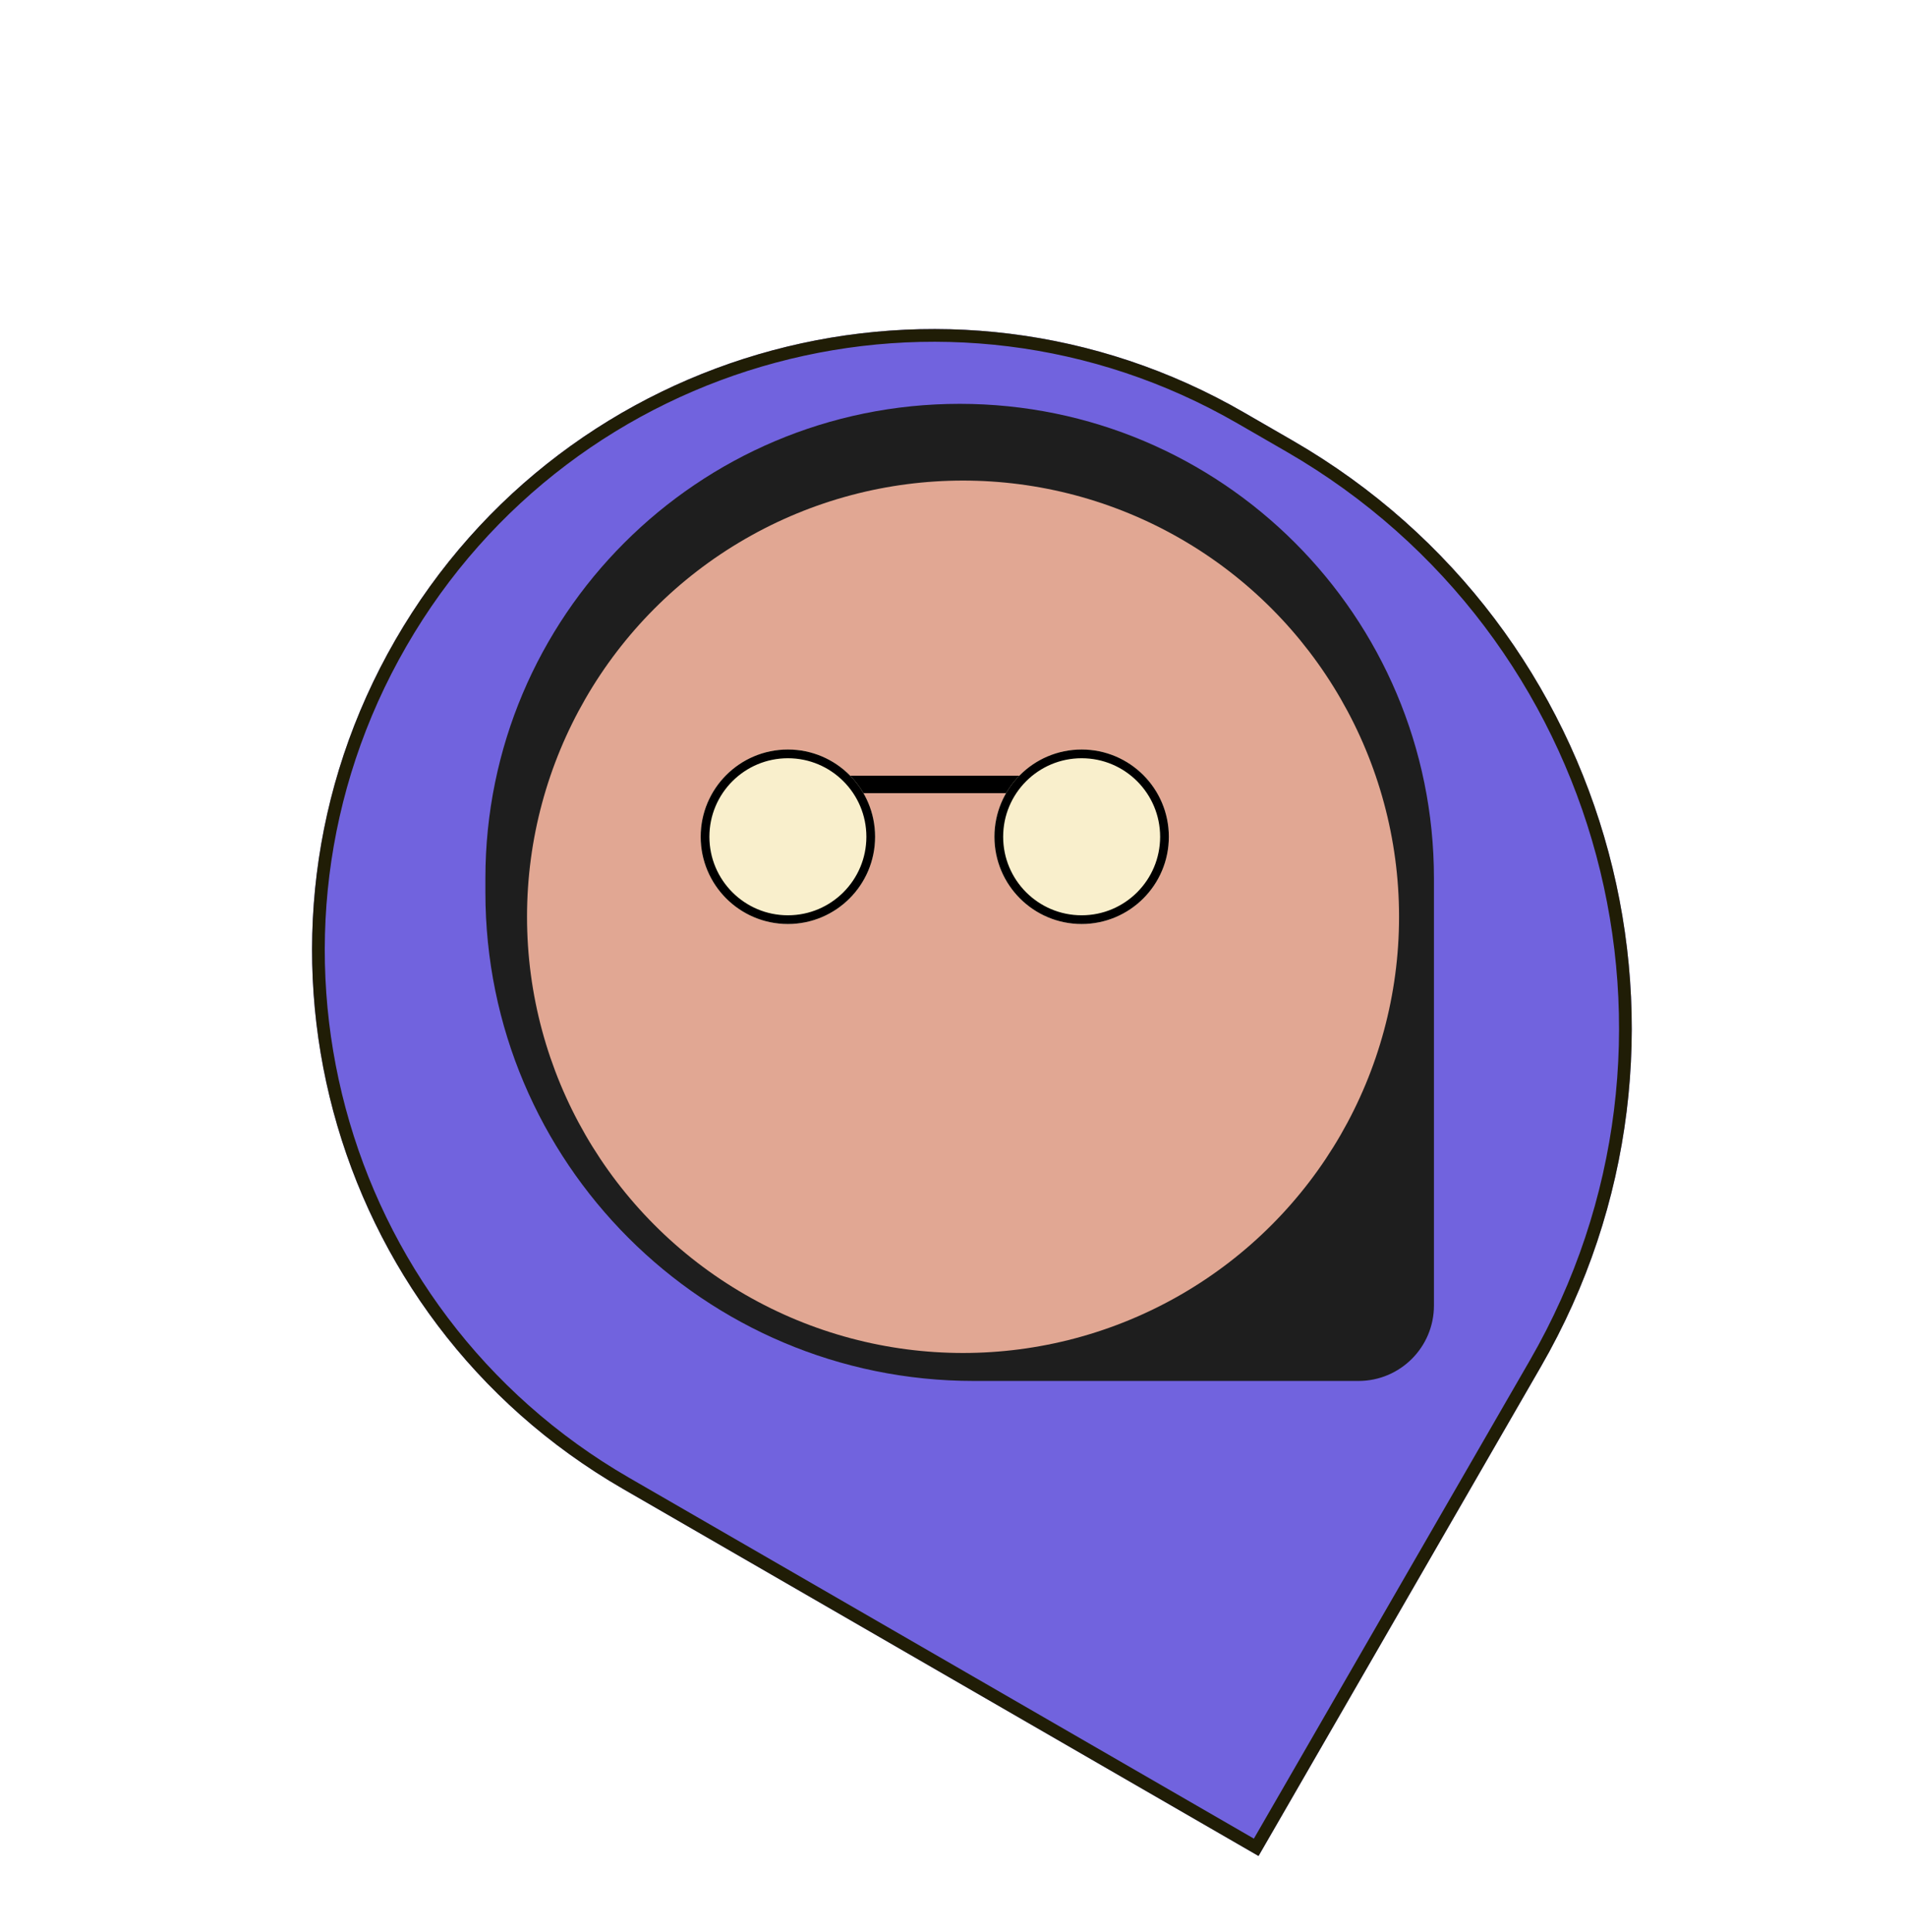 <svg width="75" height="76" viewBox="0 0 75 76" fill="none" xmlns="http://www.w3.org/2000/svg">
<g filter="url(#filter0_d_12_64)">
<path d="M49.522 69L60.632 49.757C67.995 37.004 63.625 20.696 50.872 13.332L48.947 12.221C37.257 5.472 22.308 9.477 15.558 21.168C8.809 32.858 12.814 47.807 24.505 54.556L49.522 69Z" fill="#7163DE"/>
<path d="M49.431 68.659L60.415 49.632C67.71 36.998 63.381 20.843 50.747 13.549L48.822 12.438C37.251 5.757 22.455 9.722 15.775 21.293C9.094 32.864 13.059 47.659 24.63 54.34L49.431 68.659Z" stroke="#201D06" stroke-width="0.5"/>
</g>
<path d="M53.457 54.316C55.096 54.316 56.425 52.988 56.425 51.349V34.547C56.425 24.24 48.069 15.884 37.762 15.884C27.455 15.884 19.1 24.24 19.1 34.547V35.1C19.1 45.713 27.703 54.316 38.316 54.316H53.457Z" fill="#1E1E1E"/>
<circle cx="37.895" cy="36.059" r="17.157" fill="#E1A793"/>
<g filter="url(#filter1_d_12_64)">
<rect x="30.435" y="29.51" width="12.696" height="0.686" fill="black"/>
</g>
<g filter="url(#filter2_d_12_64)">
<circle cx="31.003" cy="31.912" r="3.431" fill="#F9EFCC"/>
<circle cx="31.003" cy="31.912" r="3.26" stroke="black" stroke-width="0.343"/>
</g>
<g filter="url(#filter3_d_12_64)">
<circle cx="42.562" cy="31.912" r="3.431" fill="#F9EFCC"/>
<circle cx="42.562" cy="31.912" r="3.26" stroke="black" stroke-width="0.343"/>
</g>
<defs>
<filter id="filter0_d_12_64" x="12.28" y="8.942" width="51.929" height="64.058" filterUnits="userSpaceOnUse" color-interpolation-filters="sRGB">
<feFlood flood-opacity="0" result="BackgroundImageFix"/>
<feColorMatrix in="SourceAlpha" type="matrix" values="0 0 0 0 0 0 0 0 0 0 0 0 0 0 0 0 0 0 127 0" result="hardAlpha"/>
<feOffset dy="4"/>
<feComposite in2="hardAlpha" operator="out"/>
<feColorMatrix type="matrix" values="0 0 0 0 0.125 0 0 0 0 0.114 0 0 0 0 0.024 0 0 0 1 0"/>
<feBlend mode="normal" in2="BackgroundImageFix" result="effect1_dropShadow_12_64"/>
<feBlend mode="normal" in="SourceGraphic" in2="effect1_dropShadow_12_64" result="shape"/>
</filter>
<filter id="filter1_d_12_64" x="30.435" y="29.51" width="12.696" height="1.687" filterUnits="userSpaceOnUse" color-interpolation-filters="sRGB">
<feFlood flood-opacity="0" result="BackgroundImageFix"/>
<feColorMatrix in="SourceAlpha" type="matrix" values="0 0 0 0 0 0 0 0 0 0 0 0 0 0 0 0 0 0 127 0" result="hardAlpha"/>
<feOffset dy="1"/>
<feComposite in2="hardAlpha" operator="out"/>
<feColorMatrix type="matrix" values="0 0 0 0 0.125 0 0 0 0 0.114 0 0 0 0 0.024 0 0 0 0.24 0"/>
<feBlend mode="normal" in2="BackgroundImageFix" result="effect1_dropShadow_12_64"/>
<feBlend mode="normal" in="SourceGraphic" in2="effect1_dropShadow_12_64" result="shape"/>
</filter>
<filter id="filter2_d_12_64" x="27.572" y="28.481" width="6.863" height="7.863" filterUnits="userSpaceOnUse" color-interpolation-filters="sRGB">
<feFlood flood-opacity="0" result="BackgroundImageFix"/>
<feColorMatrix in="SourceAlpha" type="matrix" values="0 0 0 0 0 0 0 0 0 0 0 0 0 0 0 0 0 0 127 0" result="hardAlpha"/>
<feOffset dy="1"/>
<feComposite in2="hardAlpha" operator="out"/>
<feColorMatrix type="matrix" values="0 0 0 0 0.125 0 0 0 0 0.114 0 0 0 0 0.024 0 0 0 0.24 0"/>
<feBlend mode="normal" in2="BackgroundImageFix" result="effect1_dropShadow_12_64"/>
<feBlend mode="normal" in="SourceGraphic" in2="effect1_dropShadow_12_64" result="shape"/>
</filter>
<filter id="filter3_d_12_64" x="39.131" y="28.481" width="6.863" height="7.863" filterUnits="userSpaceOnUse" color-interpolation-filters="sRGB">
<feFlood flood-opacity="0" result="BackgroundImageFix"/>
<feColorMatrix in="SourceAlpha" type="matrix" values="0 0 0 0 0 0 0 0 0 0 0 0 0 0 0 0 0 0 127 0" result="hardAlpha"/>
<feOffset dy="1"/>
<feComposite in2="hardAlpha" operator="out"/>
<feColorMatrix type="matrix" values="0 0 0 0 0.125 0 0 0 0 0.114 0 0 0 0 0.024 0 0 0 0.24 0"/>
<feBlend mode="normal" in2="BackgroundImageFix" result="effect1_dropShadow_12_64"/>
<feBlend mode="normal" in="SourceGraphic" in2="effect1_dropShadow_12_64" result="shape"/>
</filter>
</defs>
</svg>
